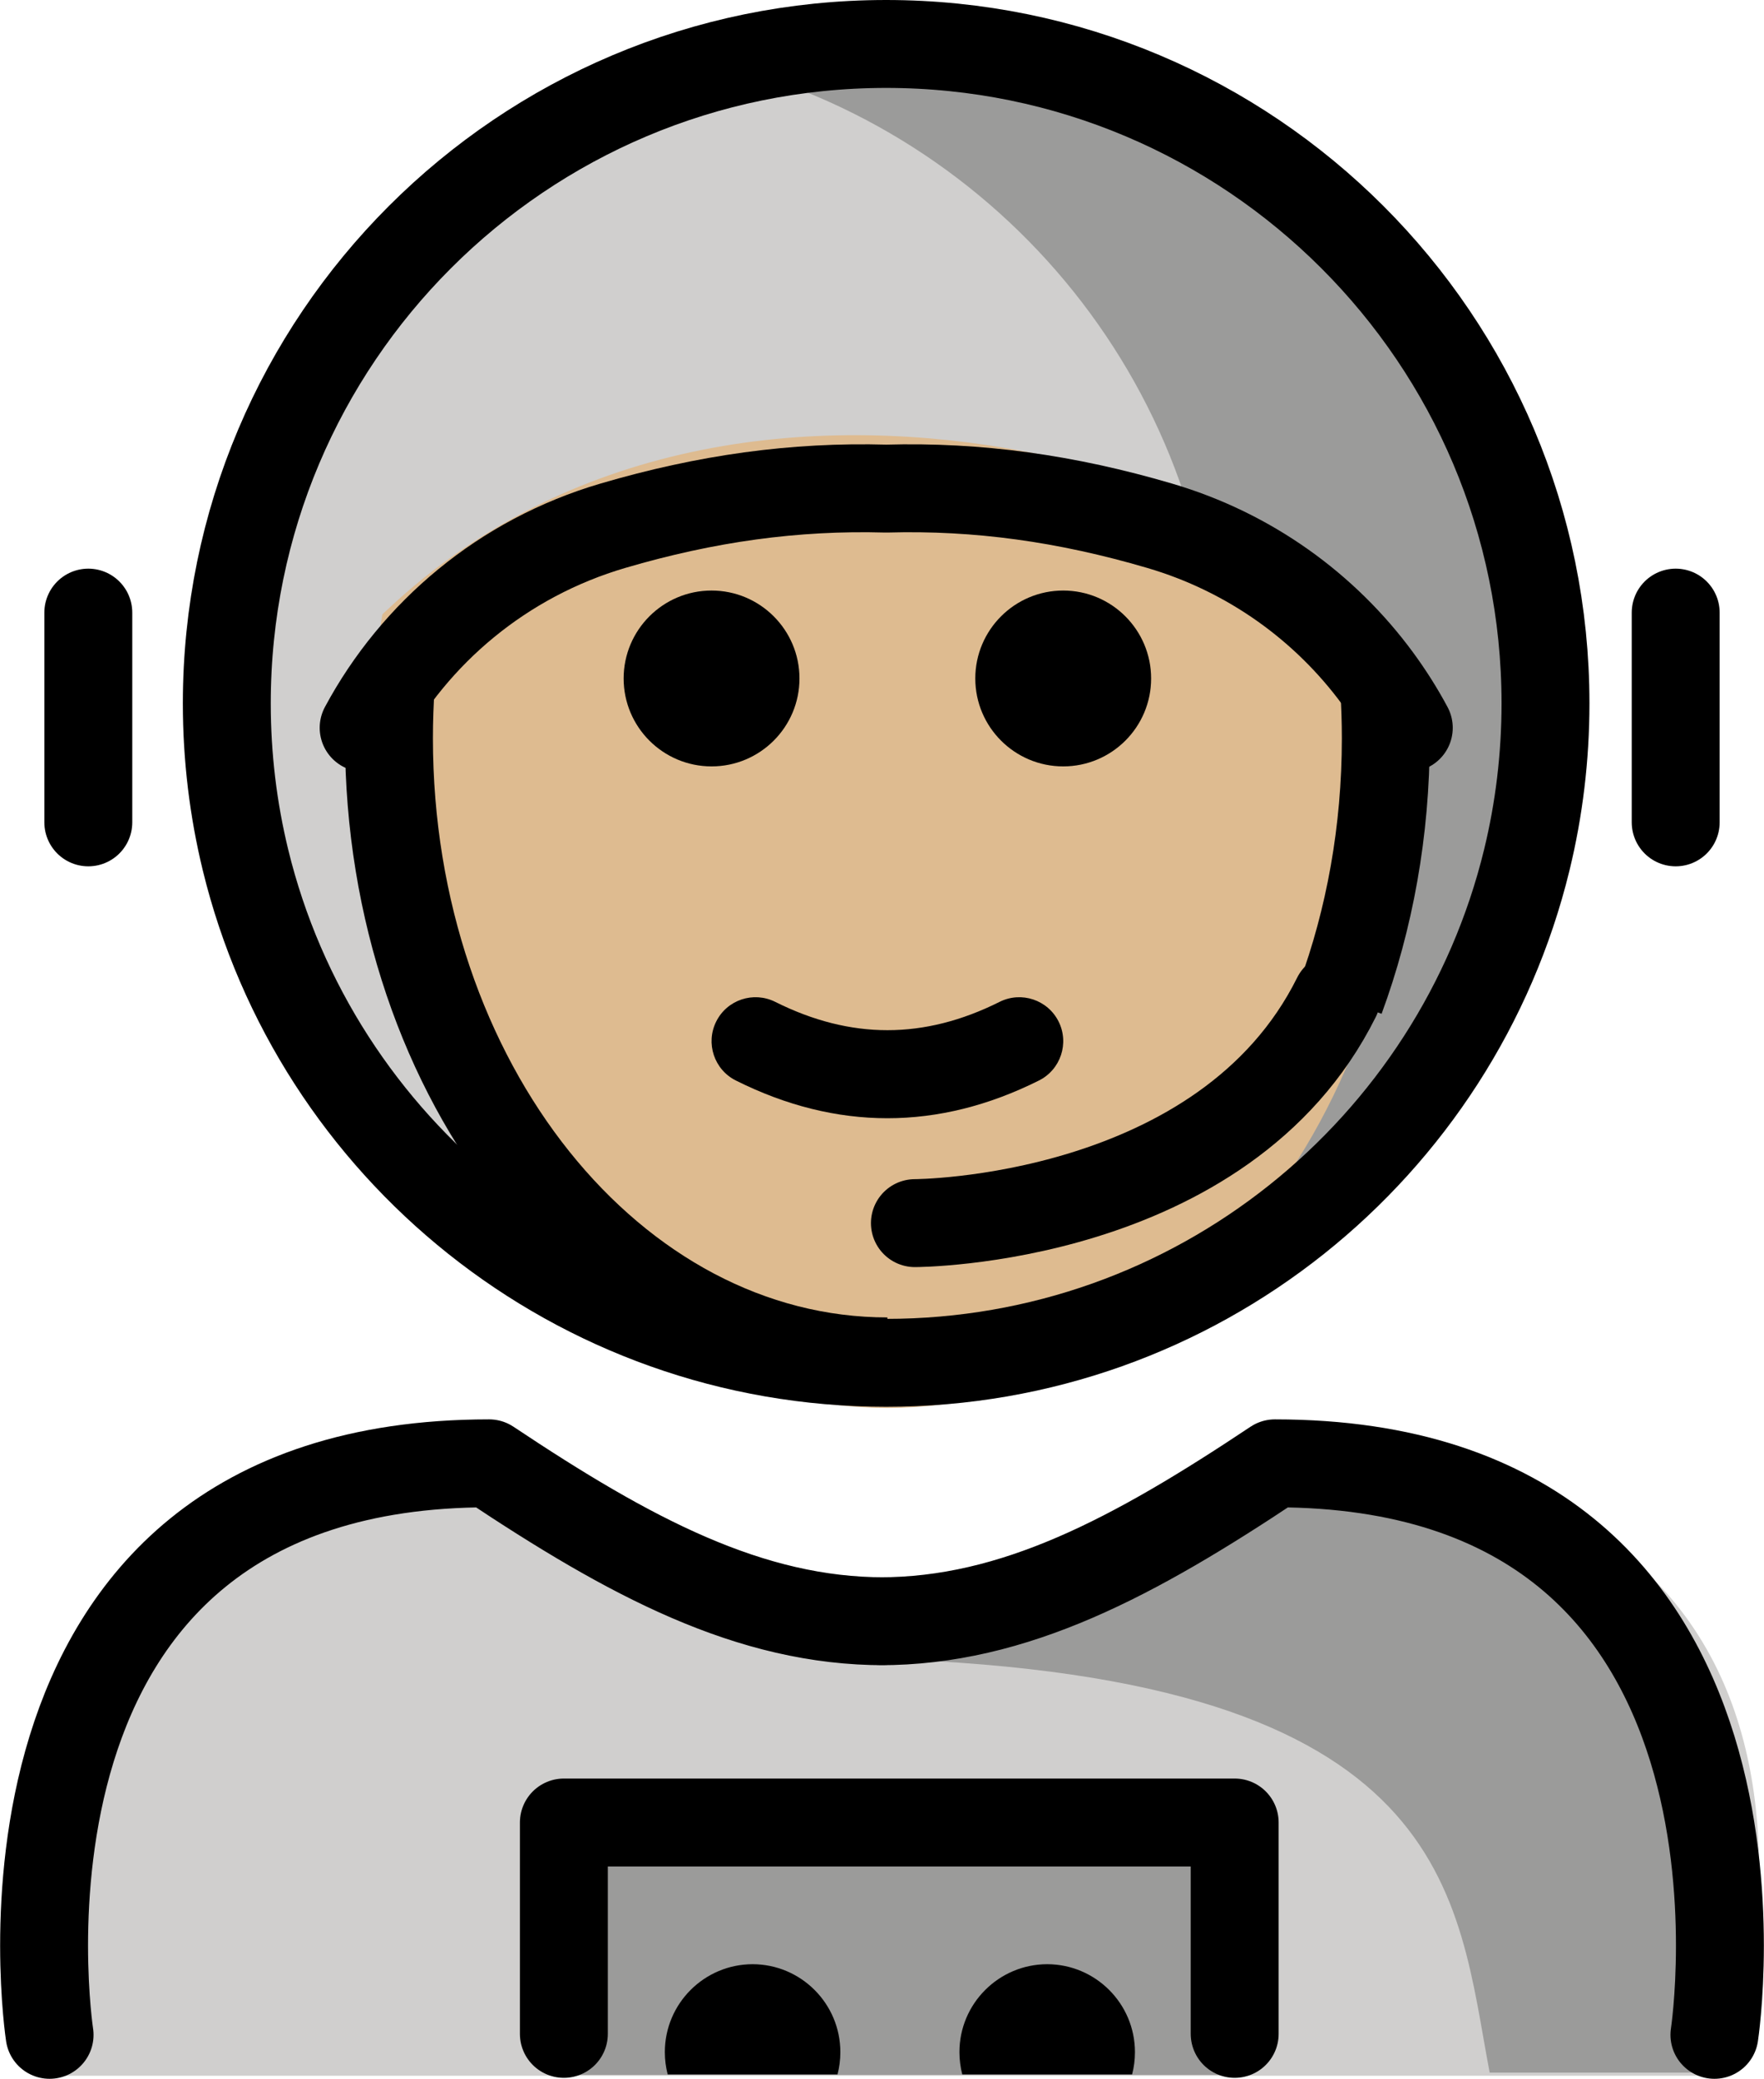 <svg xmlns="http://www.w3.org/2000/svg" xmlns:svg="http://www.w3.org/2000/svg" id="emoji" width="40.131" height="47.286" version="1.1" viewBox="0 0 40.131 47.286"><g id="color" transform="translate(-15.742,-11.521)"><path id="path1" fill="#9b9b9a" stroke="none" d="m 50.902,27.521 c 0,1.225 -0.147,2.416 -0.424,3.556 -1.597,6.568 -7.517,11.444 -14.576,11.444 -7.059,0 -12.979,-4.876 -14.576,-11.443 -0.277,-1.14 -0.424,-2.331 -0.424,-3.557 0,-8.284 6.716,-15 15,-15 8.284,0 15,6.716 15,15 z"/><path id="path2" fill="#d0cfce" stroke="none" d="m 31.931,12.927 c 0,0 -6.519,2.24 -9.184,7.384 -1.16,2.113 -3.006,3.506 -1.421,10.767 1.585,7.261 10.56,11.047 10.56,11.047 5.484,-1.286 9.809,-5.581 11.139,-11.048 0.277,-1.14 0.424,-2.331 0.424,-3.556 0,-7.086 -4.913,-13.024 -11.518,-14.594 z"/><path id="path3" fill="#d0cfce" stroke="none" d="m 16.764,58.738 c 0,0 -2,-13.5 10,-13.5 3.192,2.128 5.926,3.598 9,3.592 h -0.125 c 3.074,0.006 5.508,-2.164 8.7,-4.292 15.57,0 10.7,14.2 10.7,14.2"/><rect id="rect3" width="15.561" height="5.824" x="28.45" y="52.893" fill="#9b9b9a" stroke="none"/><path id="path4" fill="#9b9b9a" stroke="none" d="m 44.745,45.666 c -3.17,2.113 -4.875,3 -8.938,3.588 13.062,0.411 13.062,5.412 13.825,9.412 4.238,0 5.113,0 5.113,0 0,0 2,-13 -10,-13 z"/></g><g id="skin" transform="translate(-15.742,-11.521)"><path id="path5" fill="#debb90" stroke="#debb90" d="m 47.117,26.549 c -0.365,-2.562 -13.943,-8.544 -22.21,-0.806 0,0 -0.315,1.984 -0.315,3.132 0,7.828 5.077,14.173 11.339,14.173 6.262,0 11.338,-6.346 11.338,-14.173 0,-0.792 0.213,0.237 -0.152,-2.326 z"/></g><g id="line" transform="translate(-15.742,-11.521)"><path id="path6" fill="#000" stroke="none" d="m 34.795,58.708 c 0.043,-0.162 0.065,-0.333 0.065,-0.508 0,-1.103 -0.896,-2 -2,-2 h 0.007 c -1.103,0 -2,0.896 -2,2 0,0.176 0.023,0.346 0.065,0.508"/><path id="path7" fill="#000" stroke="none" d="m 41.497,58.708 c 0.043,-0.162 0.065,-0.333 0.065,-0.508 0,-1.103 -0.896,-2 -2,-2 h 0.007 c -1.103,0 -2,0.896 -2,2 0,0.176 0.023,0.346 0.065,0.508"/><path id="path8" fill="none" stroke="#000" stroke-linecap="round" stroke-linejoin="round" stroke-miterlimit="10" stroke-width="2" d="m 16.87,57.807 c 0,0 -2,-13 10,-13 3.192,2.128 5.926,3.598 9,3.592 h -0.125 c 3.074,0.006 5.808,-1.464 9,-3.592 12,0 10,13 10,13"/><path id="path9" fill="none" stroke="#000" stroke-linecap="round" stroke-linejoin="round" stroke-miterlimit="10" stroke-width="2" d="m 47.792,28.076 c -0.209,-0.391 -0.447,-0.766 -0.709,-1.123 -1.192,-1.621 -2.91,-2.872 -4.963,-3.474 -2.12,-0.622 -4.129,-0.903 -6.216,-0.844 -2.087,-0.059 -4.096,0.222 -6.216,0.844 -2.506,0.735 -4.513,2.436 -5.673,4.597"/><line id="line9" x1="53.864" x2="53.864" y1="25.456" y2="30.227" fill="none" stroke="#000" stroke-linecap="round" stroke-linejoin="round" stroke-miterlimit="10" stroke-width="2"/><line id="line10" x1="17.751" x2="17.751" y1="25.456" y2="30.227" fill="none" stroke="#000" stroke-linecap="round" stroke-linejoin="round" stroke-miterlimit="10" stroke-width="2"/><polyline id="polyline10" fill="none" stroke="#000" stroke-linecap="round" stroke-linejoin="round" stroke-miterlimit="10" stroke-width="2" points="43.831 57.785 43.831 52.977 28.57 52.977 28.57 57.785"/><path id="path10" fill="#000" stroke="none" d="m 41.93,26.954 c 0,1.105 -0.896,2 -2,2 -1.103,0 -2,-0.895 -2,-2 0,-1.103 0.896,-2 2,-2 1.103,0 2,0.896 2,2"/><path id="path11" fill="#000" stroke="none" d="m 33.93,26.954 c 0,1.105 -0.896,2 -2,2 -1.103,0 -2,-0.895 -2,-2 0,-1.103 0.896,-2 2,-2 1.103,0 2,0.896 2,2"/><path id="path12" fill="#000" stroke="none" d="m 35.93,36.957 c -1.152,0 -2.304,-0.286 -3.447,-0.858 -0.494,-0.247 -0.694,-0.848 -0.447,-1.342 0.246,-0.494 0.846,-0.694 1.342,-0.447 1.718,0.859 3.388,0.859 5.105,0 0.495,-0.247 1.095,-0.046 1.342,0.447 0.247,0.494 0.047,1.095 -0.447,1.342 -1.144,0.572 -2.295,0.858 -3.447,0.858 z"/><path id="path13" fill="none" stroke="#000" stroke-miterlimit="10" stroke-width="2" d="m 46.235,34.236 c 0.664,-1.802 1.034,-3.807 1.034,-5.921 0,-0.387 -0.013,-0.771 -0.037,-1.151"/><path id="path14" fill="none" stroke="#000" stroke-miterlimit="10" stroke-width="2" d="m 24.634,27.077 c -0.028,0.408 -0.043,0.821 -0.043,1.238 0,7.828 5.077,14.173 11.339,14.173"/><path id="path15" fill="none" stroke="#000" stroke-linecap="round" stroke-miterlimit="10" stroke-width="2" d="m 36.556,39.343 c 0,0 7.041,-0.005 9.592,-5.139"/><path id="path16" fill="none" stroke="#000" stroke-linecap="round" stroke-linejoin="round" stroke-miterlimit="10" stroke-width="2" d="m 50.902,27.521 c 0,1.225 -0.147,2.416 -0.424,3.556 -1.597,6.568 -7.517,11.444 -14.576,11.444 -7.059,0 -12.979,-4.876 -14.576,-11.443 -0.277,-1.14 -0.424,-2.331 -0.424,-3.557 0,-8.284 6.716,-15 15,-15 8.284,0 15,6.716 15,15 z"/></g></svg>